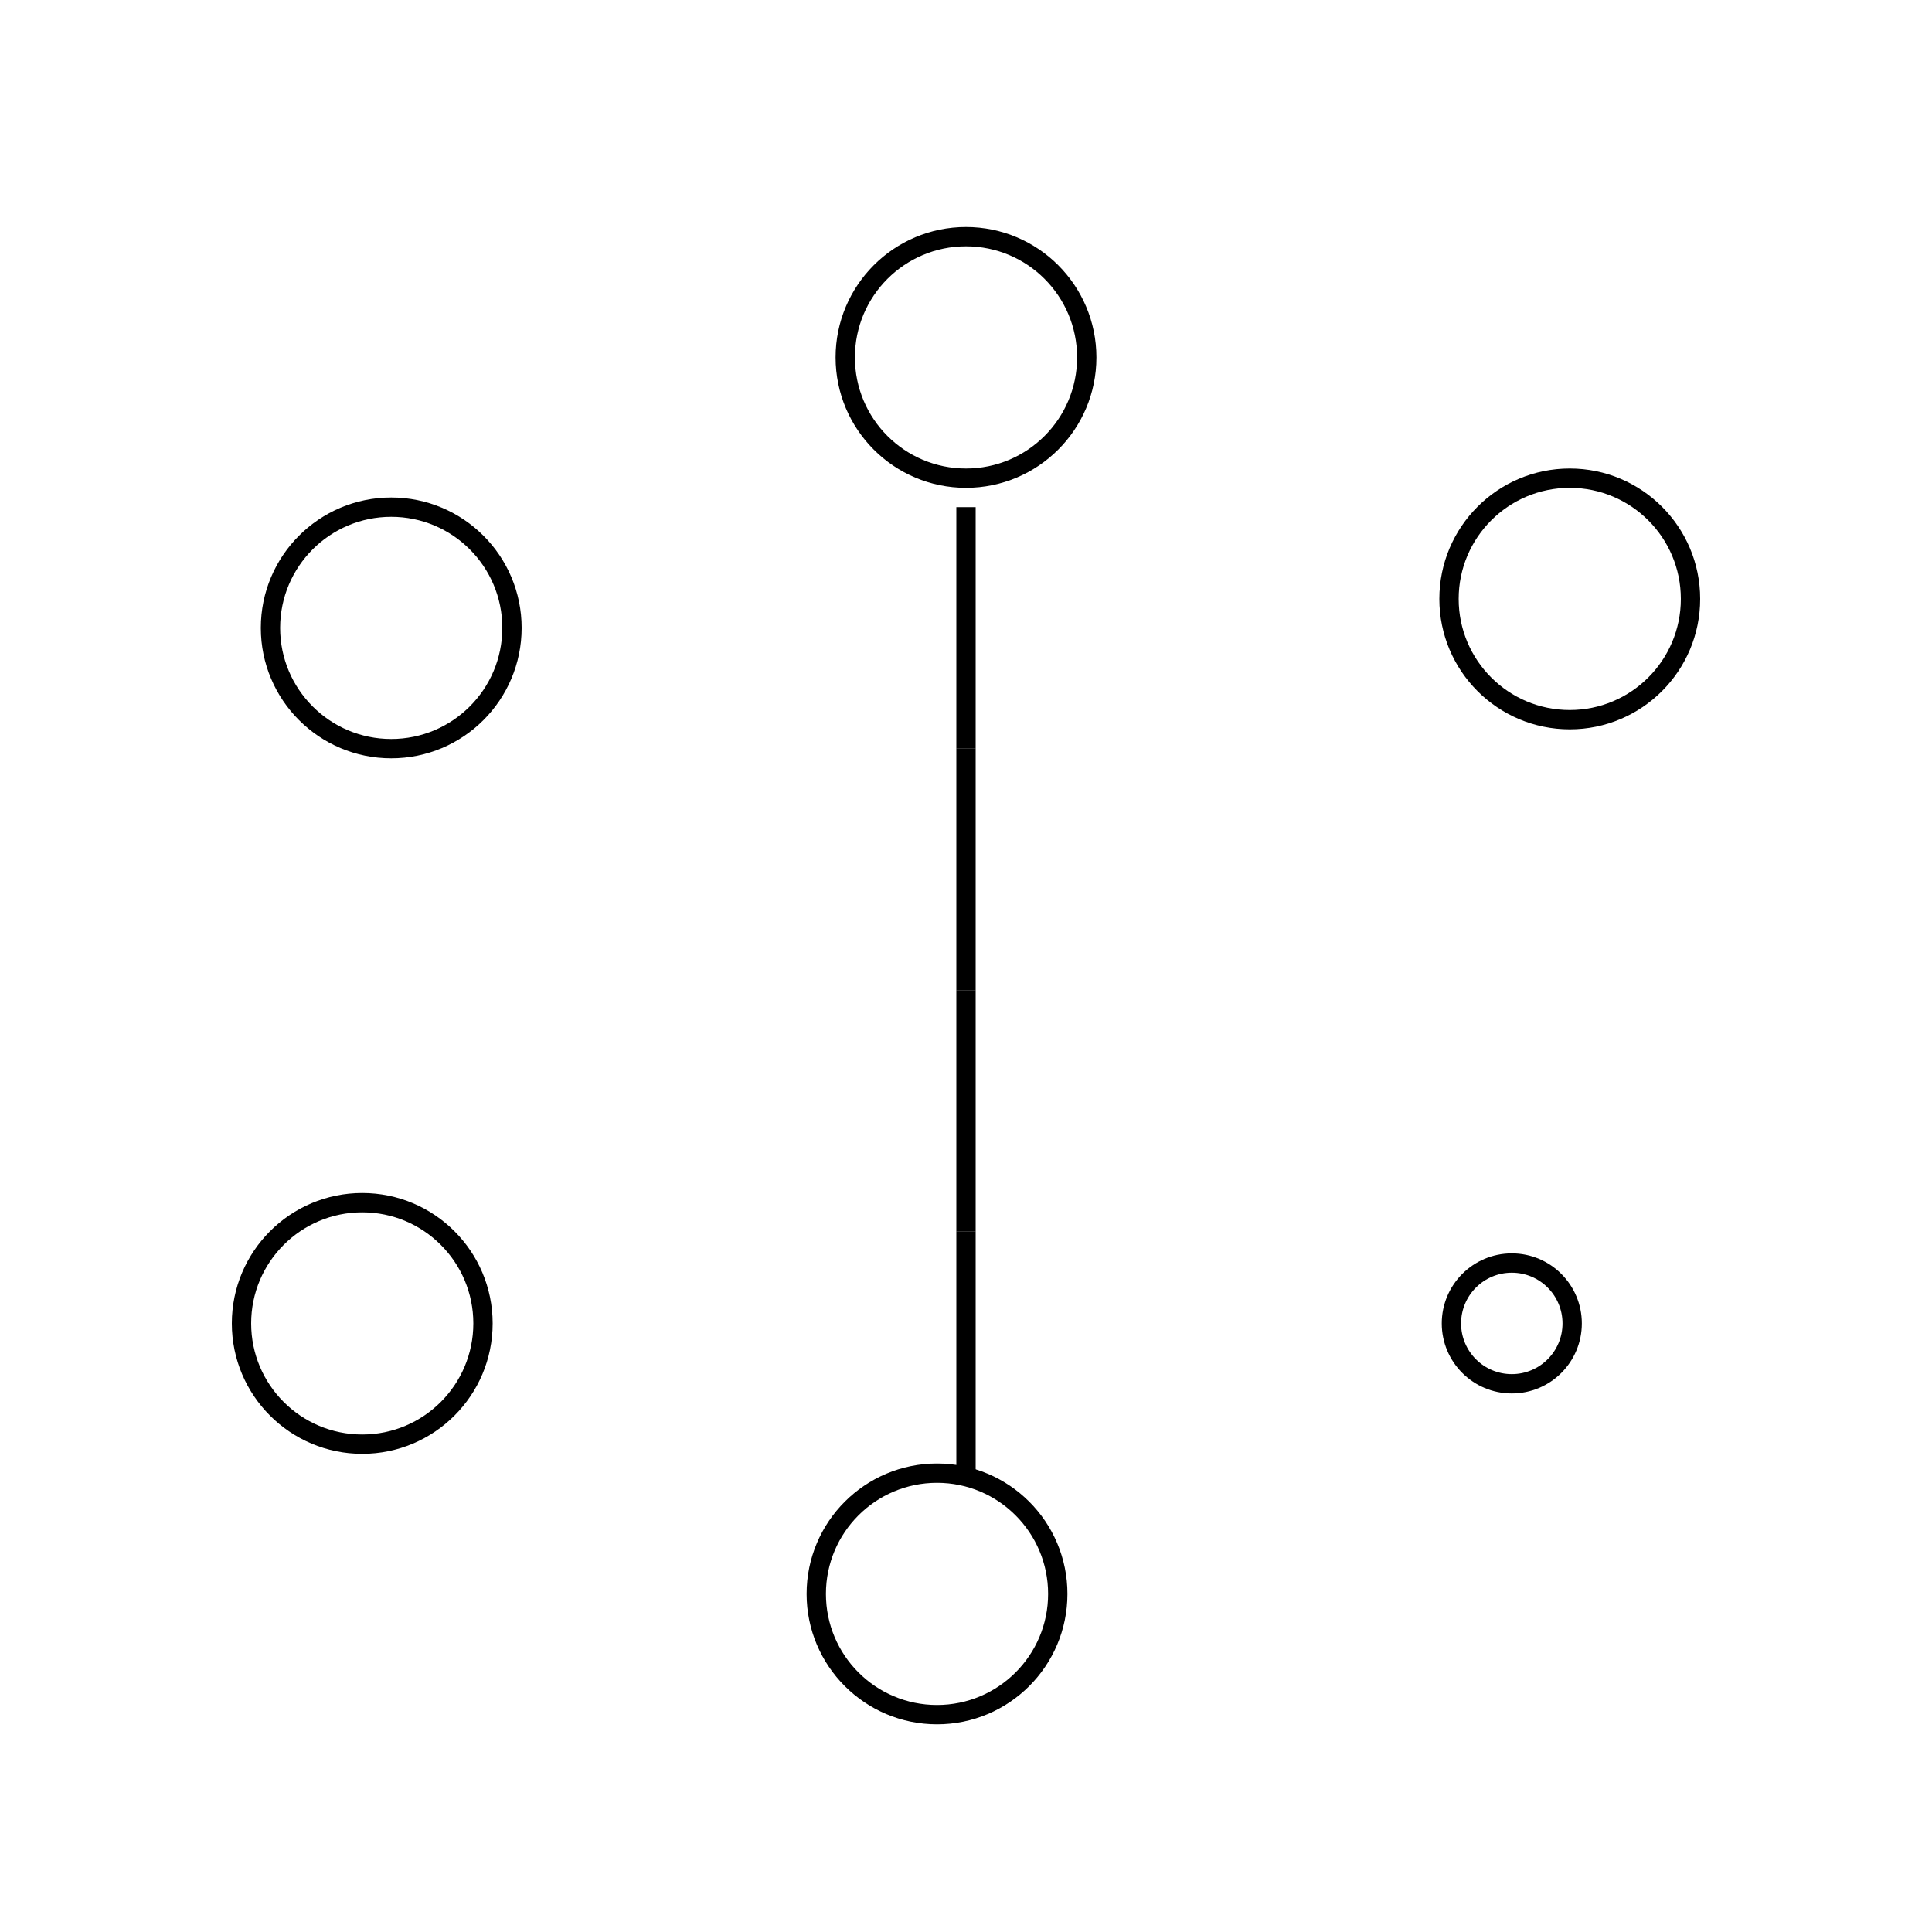 <svg width="400" height="400" viewbox = "0 0 400 400"  xmlns="http://www.w3.org/2000/svg">

<!--
<json>
{
    "imgurl": "https://i.imgur.com/kGoAPS0.jpg",
    "imgw": 4,
    "imgleft": -2,
    "imgtop": -2,
    "imgangle": 0,
    "svgwidth": 400,
    "svgheight": 400,
    "unit": 100.00000000000001,
    "x0": 684,
    "y0": 397.5670793520086,
    "x0rel": 0,
    "y0rel": -1.4329206479914092,
    "glyph": "0336,0330,0330,0336,0330,0341,0333,0333,0333,0331,0333,0333,0331,0341,0331,0331,0331,0331,0331,0331,0336,0332,0341,0332,0332,0331,0332,0332,0331,0331,0332,0331,0332,0332,0332,0332,0336,0331,0332,0337,0337,0341,0330,0330,0332,0332,0332,0332,0332,0336,0330,0333,0336,0331,0332,0337,0337,0341,0330,0330,0330,0330,0330,0330,0330,0336,0331,0331,0333,0336,0332,0331,0337,0337,0341,0333,0333,0330,0333,0331,0331,0331,0331,0333,0331,0331,0331,0331,0336,0333,0333,0336,0332,0337,0337,0337,0201,0201,0201,0201,",
    "table": []
}
</json>
-->
    <circle cx="200" cy = "74" r = "25" stroke = "black" stroke-width = "4" fill = "none" />
    <circle cx="325" cy = "124" r = "25" stroke = "black" stroke-width = "4" fill = "none" />
    <circle cx="313" cy = "274" r = "12.5" stroke = "black" stroke-width = "4" fill = "none" />
    <circle cx="194" cy = "330" r = "25" stroke = "black" stroke-width = "4" fill = "none" />
    <circle cx="75" cy = "274" r = "25" stroke = "black" stroke-width = "4" fill = "none" />
    <circle cx="81" cy = "130" r = "25" stroke = "black" stroke-width = "4" fill = "none" />
    <line x1="200" y1="305" x2="200" y2="255" style="stroke:black;stroke-width:4" />
    <line x1="200" y1="255" x2="200" y2="205" style="stroke:black;stroke-width:4" />
    <line x1="200" y1="205" x2="200" y2="155" style="stroke:black;stroke-width:4" />
    <line x1="200" y1="155" x2="200" y2="105" style="stroke:black;stroke-width:4" />
</svg>